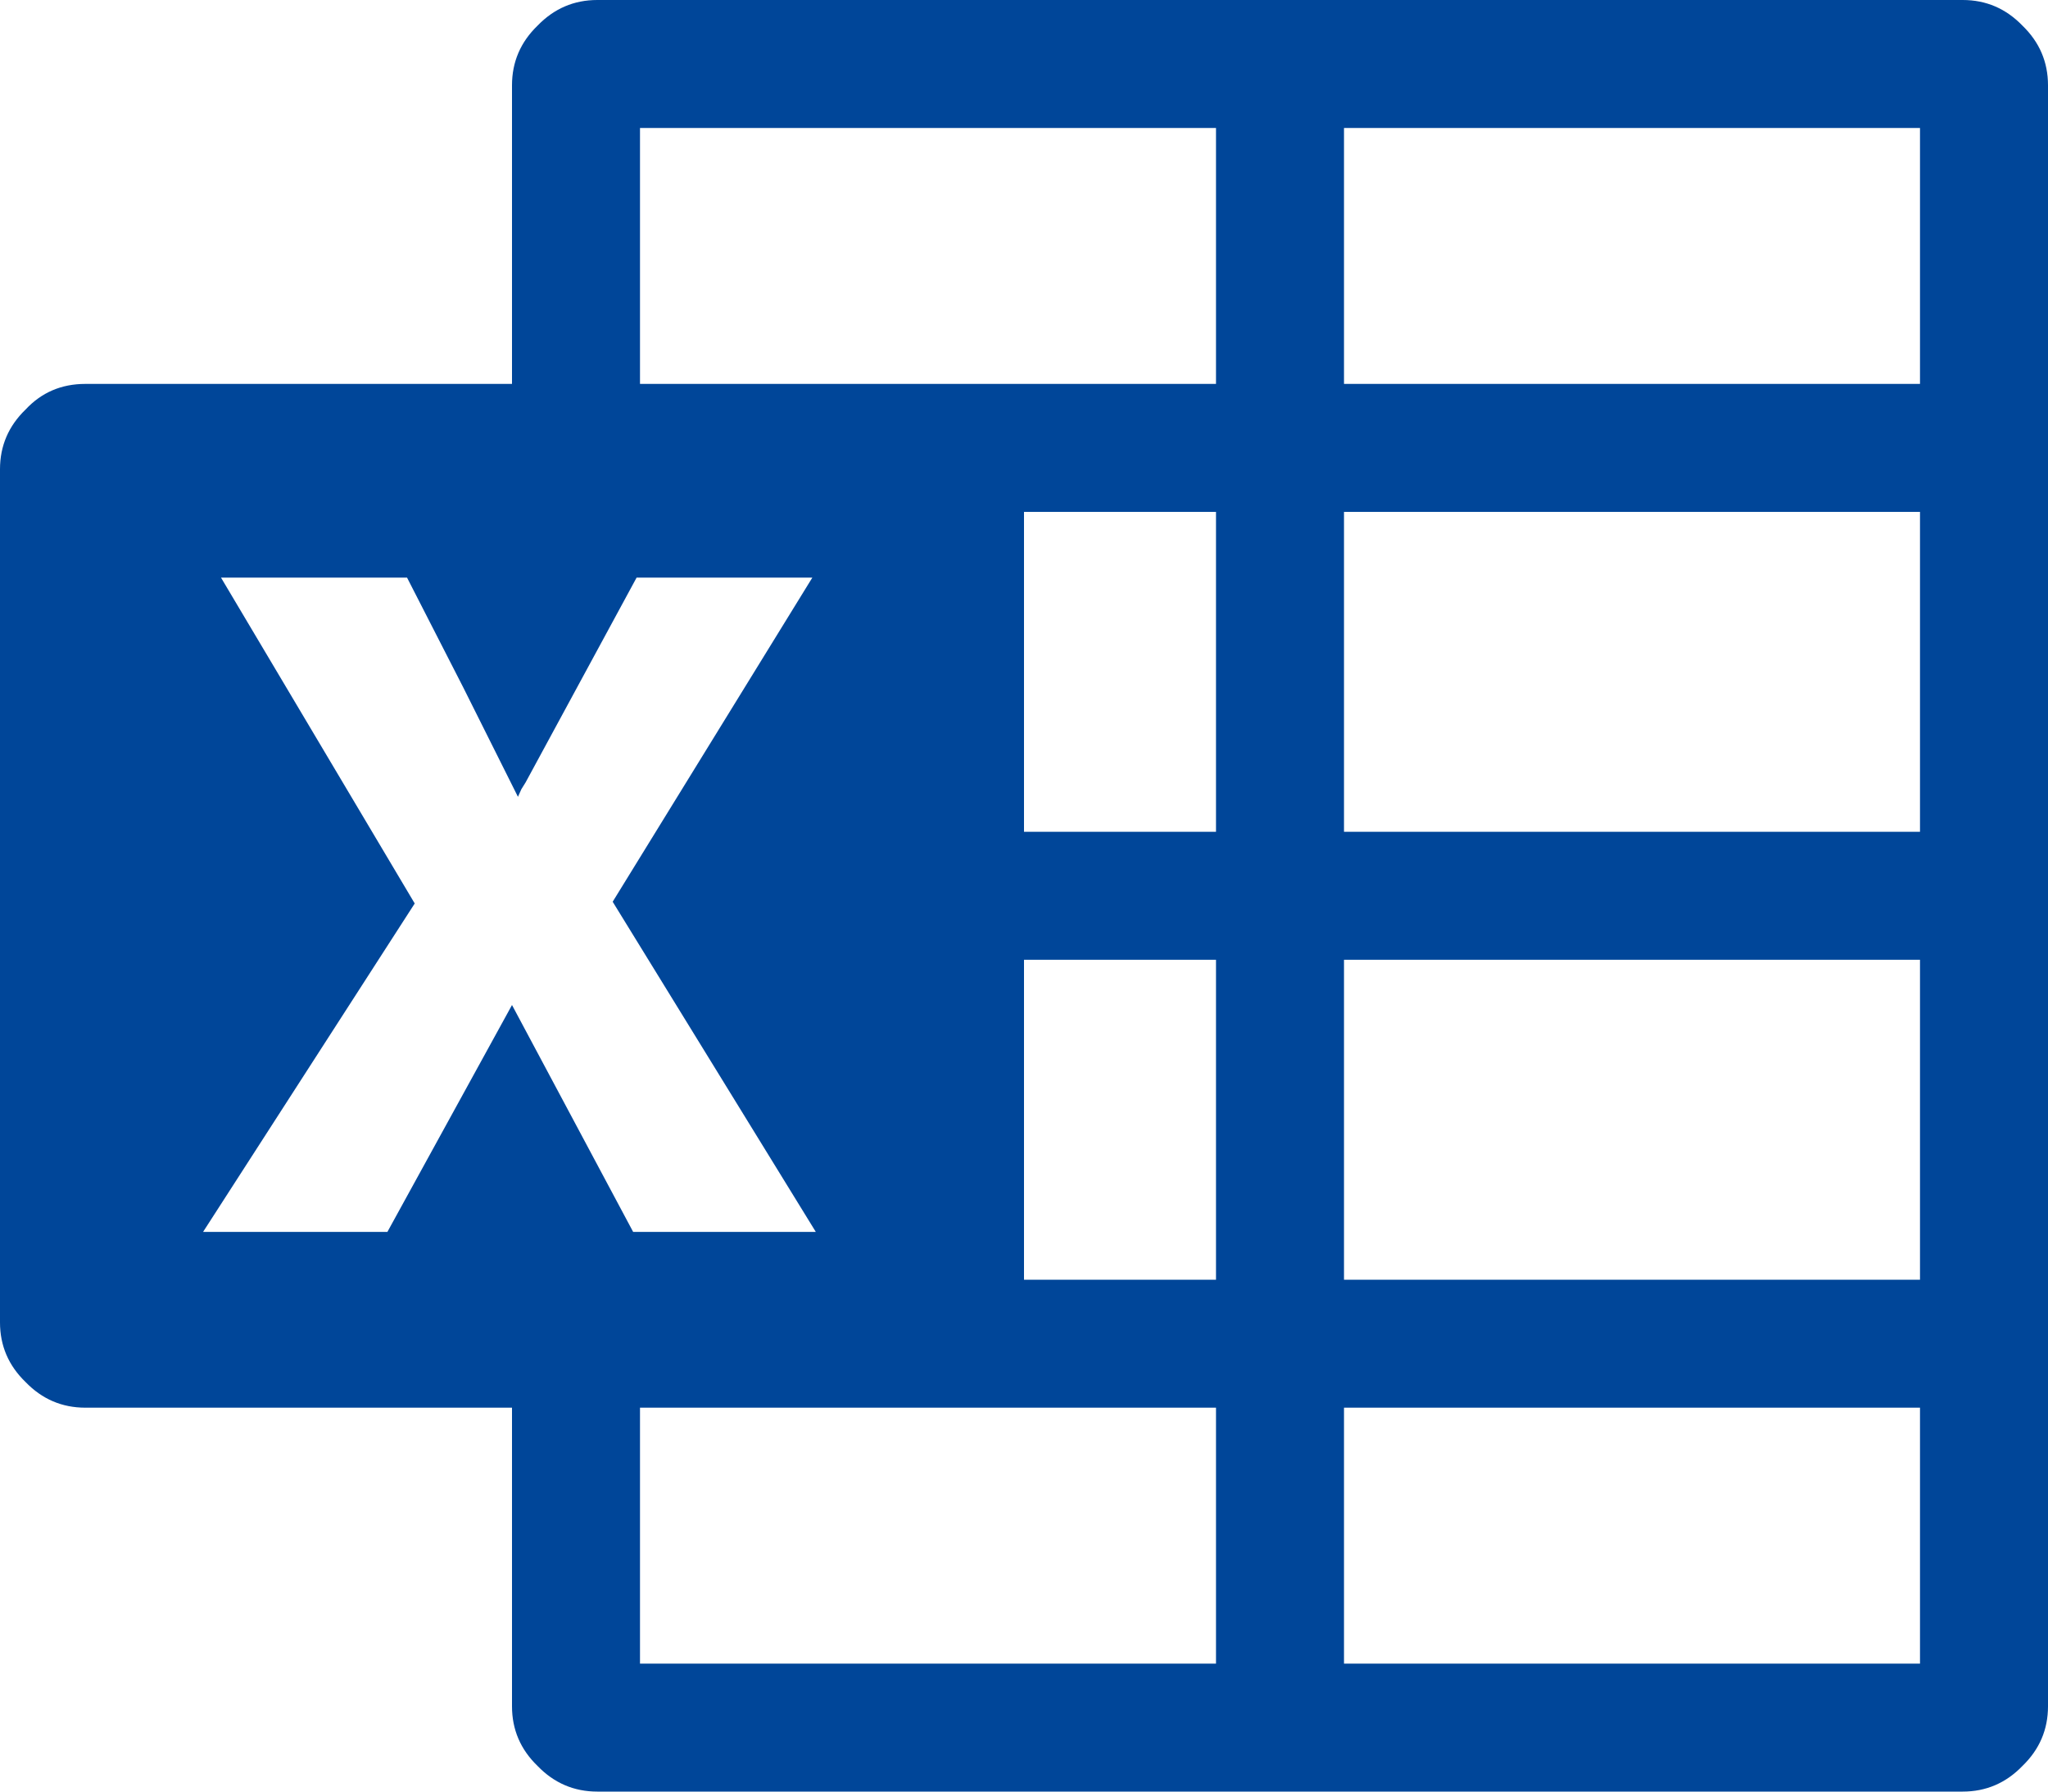 <svg width="32" height="28" viewBox="0 0 32 28" fill="none" xmlns="http://www.w3.org/2000/svg">
<path d="M30.667 0C31.031 0 31.342 0.133 31.6 0.4C31.867 0.658 32 0.969 32 1.333V26.667C32 27.031 31.867 27.342 31.6 27.6C31.342 27.867 31.031 28 30.667 28H9.333C8.969 28 8.658 27.867 8.4 27.6C8.133 27.342 8 27.031 8 26.667V22H1.333C0.969 22 0.658 21.867 0.4 21.6C0.133 21.342 0 21.031 0 20.667V7.333C0 6.969 0.133 6.658 0.4 6.4C0.649 6.133 0.96 6 1.333 6H8V1.333C8 0.969 8.133 0.658 8.4 0.4C8.658 0.133 8.969 0 9.333 0H30.667ZM8 15.707L9.893 19.253H12.747L9.573 14.093L12.693 9.027H9.947L8.213 12.227L8.147 12.333L8.093 12.453L7.24 10.747L6.36 9.027H3.453L6.48 14.12L3.173 19.253H6.053L8 15.707ZM19 26V22H10V26H19ZM19 20V15H16V20H19ZM19 13V8H16V13H19ZM19 6V2H10V6H19ZM30 26V22H21V26H30ZM30 20V15H21V20H30ZM30 13V8H21V13H30ZM30 6V2H21V6H30Z" fill="#004699"/>
</svg>
